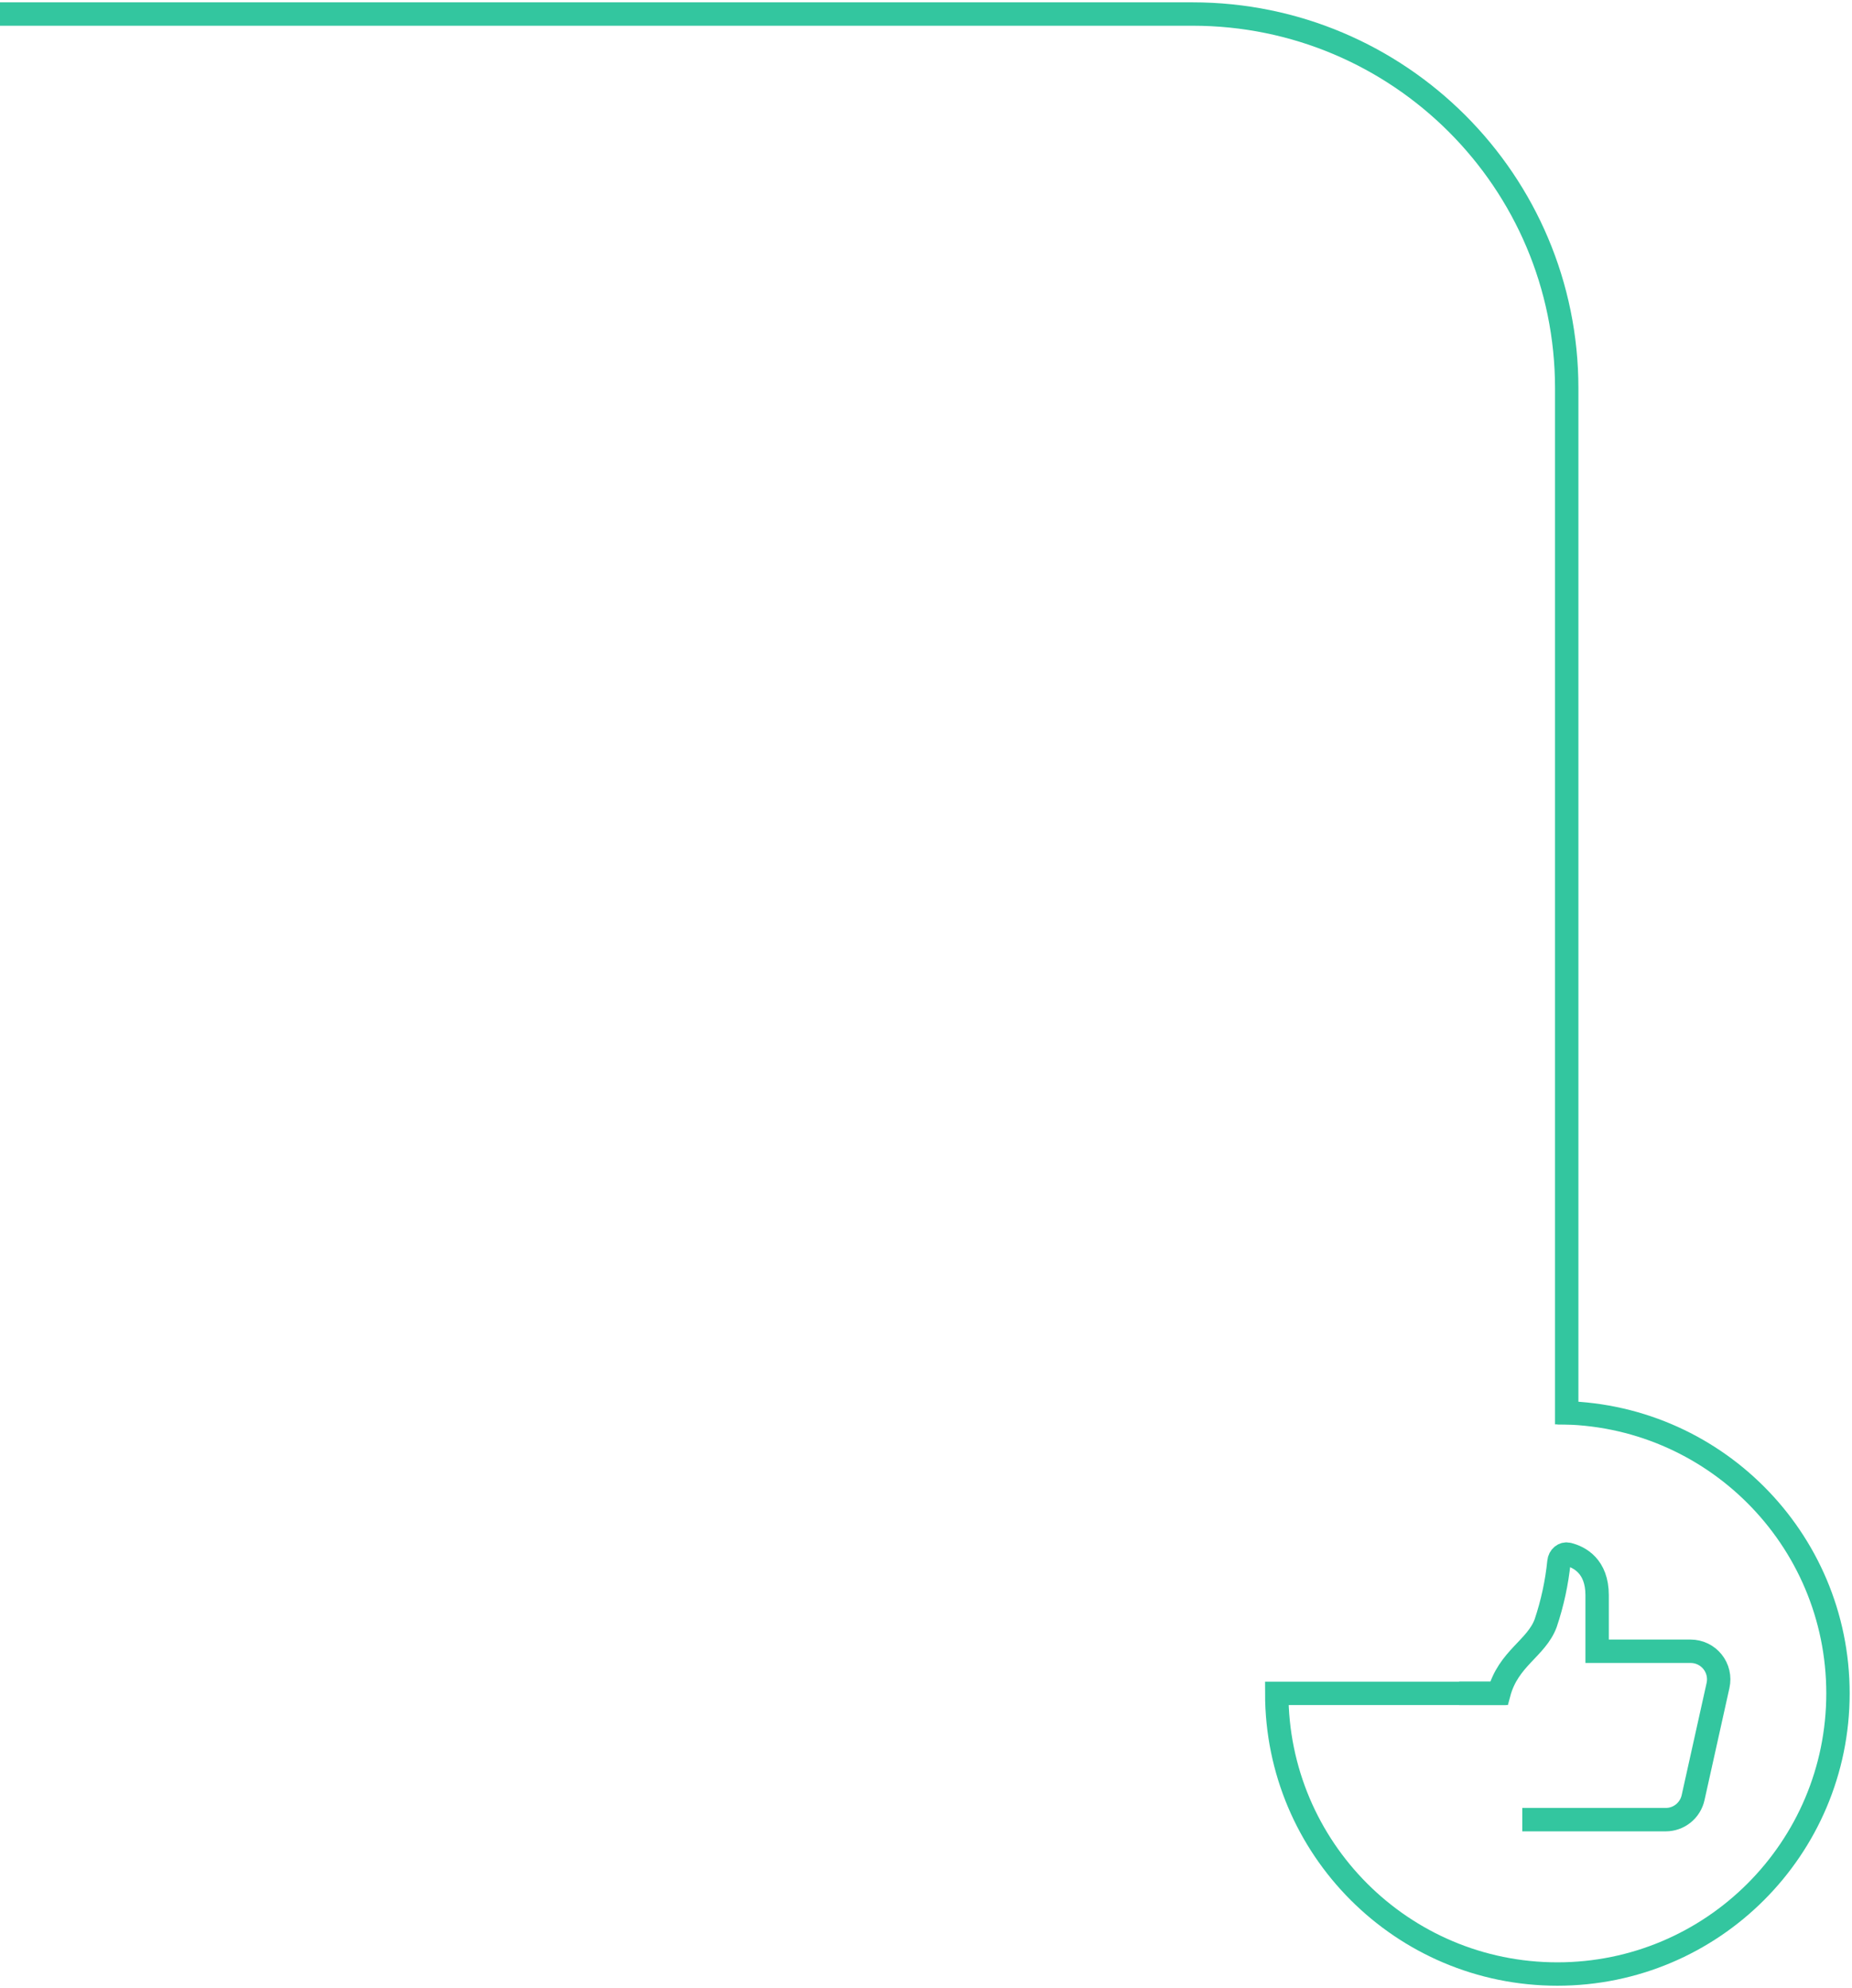 <?xml version="1.0" encoding="UTF-8"?>
<svg width="396px" height="425px" viewBox="0 0 396 425" version="1.1" xmlns="http://www.w3.org/2000/svg" xmlns:xlink="http://www.w3.org/1999/xlink">
    <!-- Generator: Sketch 55 (78076) - https://sketchapp.com -->
    <title>Group 2</title>
    <desc>Created with Sketch.</desc>
    <g id="Page-1" stroke="none" stroke-width="1" fill="none" fill-rule="evenodd">
        <g id="Group-2" transform="translate(0, 3)" stroke="#33C69F" stroke-width="5">
            <g id="Ellipse" transform="translate(273, 299)">
                <path d="M60,0 C93.137,0 120,26.863 120,60 C120,93.137 93.137,120 60,120 C26.863,120 0,93.137 0,60 L49,60" id="Path"></path>
            </g>
            <g id="Group" transform="translate(312, 329)">
                <path d="M13.5,57 L44.164,57 C45.529,57 46.854,56.534 47.919,55.68 C48.984,54.825 49.725,53.633 50.021,52.3 L55.355,28.3 C55.55,27.423 55.545,26.514 55.341,25.639 C55.138,24.764 54.74,23.947 54.178,23.246 C53.616,22.545 52.904,21.98 52.094,21.591 C51.285,21.202 50.398,21 49.5,21 L29.5,21 L29.5,9 C29.5,2.799 25.703,0.871 23.34,0.271 C22.323,0.012 21.447,0.813 21.341,1.857 C20.887,6.329 19.935,10.737 18.5,15 C16.479,20.417 10.5,22.5 8.5,30 L0,30" id="Path"></path>
            </g>
            <g id="Vector-2">
                <path d="M335,301.5 L335,80 C335,35.817 299.183,-6.27622954e-15 255,-0 L0,0" id="Path"></path>
            </g>
        </g>
    </g>
</svg>